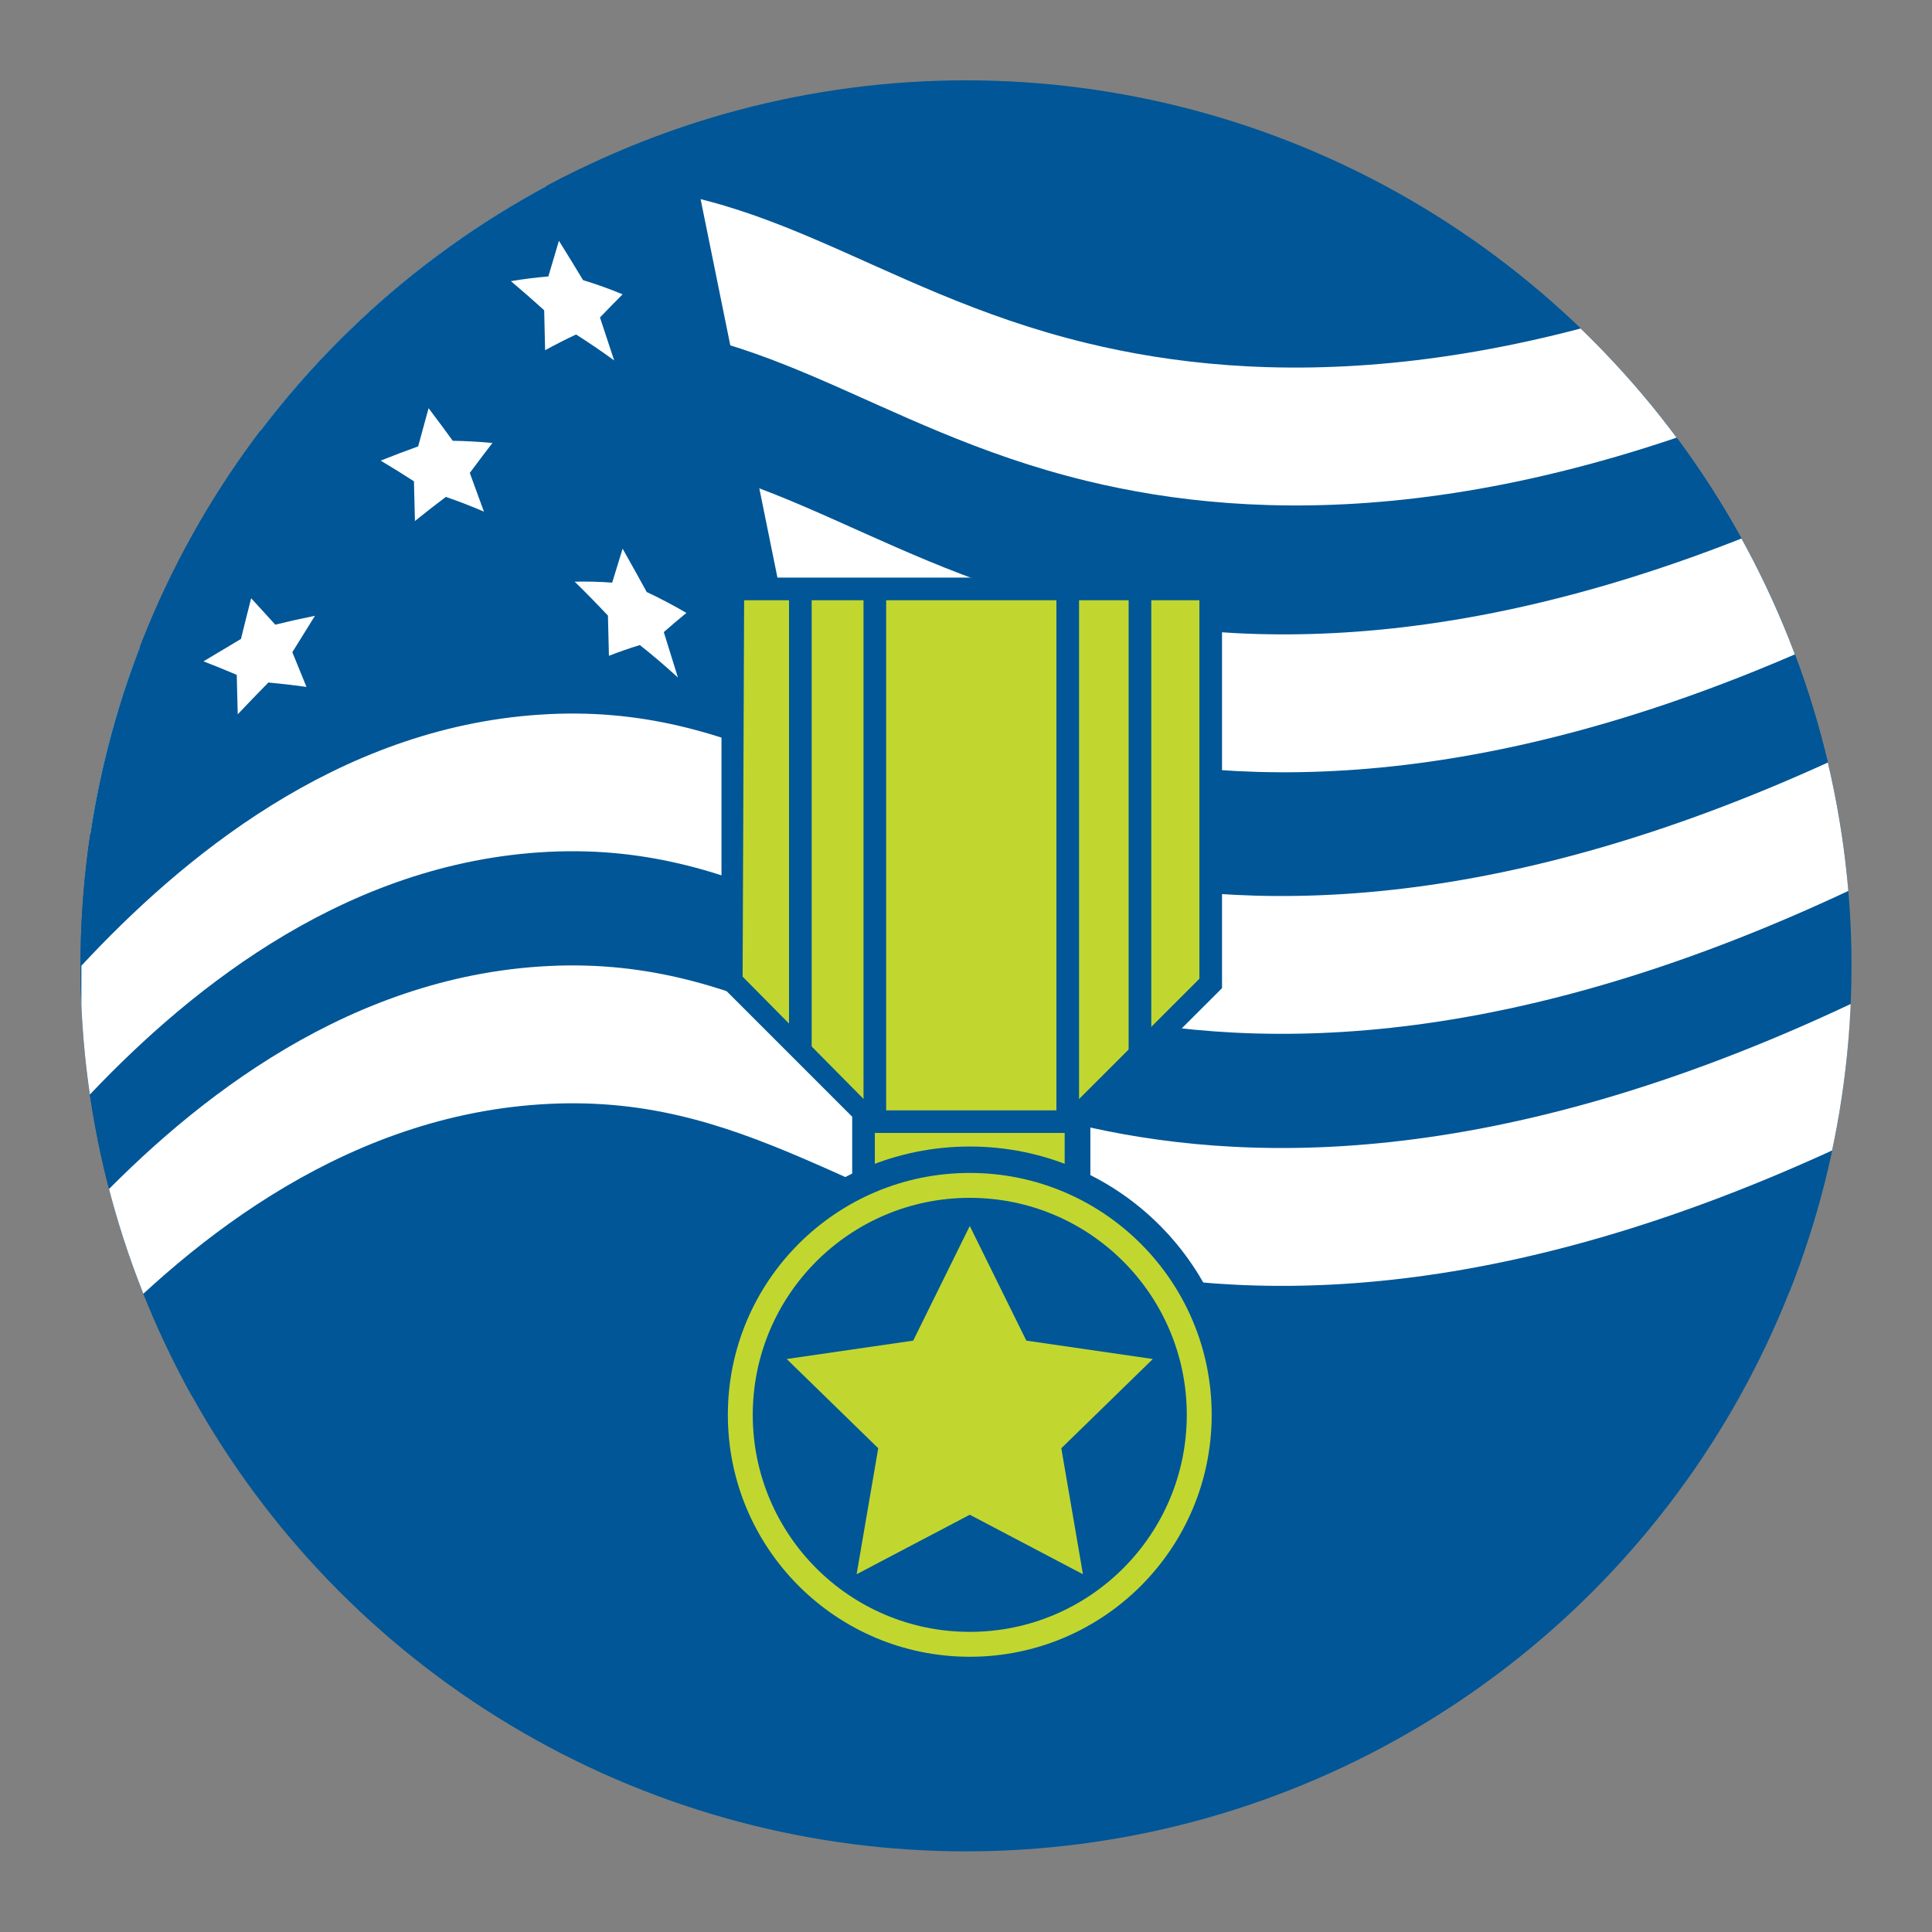 <svg id="icon" xmlns="http://www.w3.org/2000/svg" xmlns:xlink="http://www.w3.org/1999/xlink" viewBox="0 0 512 512"><rect x="0" y="0" width="512" height="512" fill="#808080" stroke="none"/><defs><clipPath id="clip-path"><circle cx="808" cy="256" r="234.67" style="fill:none"/></clipPath><clipPath id="clip-path-2"><circle cx="256" cy="256" r="234.67" style="fill:none"/></clipPath></defs><g style="clip-path:url(#clip-path)"><path d="M522.9,205.19q3.2,3.34,6.39,6.64,5.26-1.71,10.52-3.55-3,5.22-6,10.42l3.75,8.75q-5,0-10.09-.15-4.1,4.42-8.2,8.76-.12-5.24-.26-10.47-4.41-1.77-8.81-3.68,5-2.85,9.93-5.85Q521.51,210.63,522.9,205.19Z" style="fill:#005696"/><path d="M471.49,187.68q3.19,4.08,6.39,8,5.26-.63,10.52-1.56-3,4.71-6,9.33,1.88,4.74,3.75,9.45-5-.93-10.09-2.13-4.09,3.54-8.2,6.89c-.09-3.51-.17-7-.26-10.53q-4.41-2.85-8.82-5.95,5-1.49,9.94-3.32Q470.1,192.8,471.49,187.68Z" style="fill:#005696"/><path d="M506,133.81c2.13,2.36,4.27,4.68,6.4,7q5.25-1.47,10.52-3.11-3,5.12-6,10.18l3.75,8.91q-5.06-.22-10.09-.61-4.11,4.22-8.2,8.3-.14-5.24-.26-10.48-4.41-2-8.82-4.25,5-2.51,9.93-5.21Q504.65,139.18,506,133.81Z" style="fill:#005696"/><path d="M407.58,144q3.19,5.78,6.4,11.34c3.51,1.34,7,2.49,10.52,3.48q-3,3.35-6,6.52,1.88,5.65,3.75,11.23-5-3.28-10.09-7.06c-2.74,1-5.47,1.83-8.2,2.57-.09-3.55-.17-7.11-.26-10.66q-4.41-5.25-8.82-10.93a98.61,98.61,0,0,0,9.93,2.27Q406.21,148.43,407.58,144Z" style="fill:#005696"/></g><circle cx="256" cy="255.96" r="234.67" style="fill:#005696"/><g style="clip-path:url(#clip-path-2)"><path d="M283,87.93c-58-14.66-86.74-47.19-141.52-43.32-53.79,3.79-95.16,40-121.3,69.31V401c26.14-29.28,67.51-71,121.3-74.75C196.27,322.37,225,353.9,283,368.56c44.2,11.16,111.43,13.48,206.51-33.22V54.71C394.44,101.41,327.21,99.09,283,87.93Z" style="fill:#005696"/><path d="M284.4,297.76c-58-14.08-86.75-45.32-141.52-41.61-53.8,3.65-95.17,38.45-121.31,66.57v36.53c26.14-28.12,67.51-62.92,121.31-66.56,54.77-3.72,83.47,27.52,141.52,41.6,44.19,10.72,111.43,12.95,206.5-31.9V265.86C395.83,310.7,328.59,308.47,284.4,297.76Z" style="fill:#fff"/><path d="M284.4,231c-58-14.07-86.75-45.31-141.52-41.6C89.08,193,47.71,227.81,21.57,255.93v36.53c26.14-28.12,67.51-62.92,121.31-66.57,54.77-3.71,83.47,27.53,141.52,41.61,44.19,10.71,111.43,12.95,206.5-31.9V199.07C395.83,243.91,328.59,241.68,284.4,231Z" style="fill:#fff"/><path d="M284.94,161.64c-58.05-14.08-86.75-45.32-141.52-41.61-53.79,3.65-95.17,38.45-121.31,66.57v36.54C48.25,195,89.63,160.21,143.42,156.57c54.77-3.71,83.47,27.53,141.52,41.6,44.19,10.72,111.43,13,206.51-31.89V129.74C396.37,174.59,329.13,172.35,284.94,161.64Z" style="fill:#fff"/><path d="M288.05,90.93C230,76.85,201.3,45.61,146.52,49.32,92.73,53,51.36,87.77,25.22,115.89v36.54c26.14-28.12,67.51-62.93,121.3-66.57,54.78-3.71,83.48,27.53,141.53,41.6,44.19,10.72,111.42,13,206.5-31.89V59C399.47,103.88,332.24,101.65,288.05,90.93Z" style="fill:#fff"/><path d="M185.51,52a120.14,120.14,0,0,0-44-5c-53.79,3.79-95.16,40-121.3,69.32V230.72C46.33,201.44,88.91,169,142.84,169.08c23.92,0,55.85,9.42,69.16,13.4Z" style="fill:#005696"/><path d="M165,145.41q3.19,5.64,6.39,11.48,5.27,2.48,10.52,5.54c-2,1.63-4,3.32-6,5.08q1.88,6,3.75,12.05-5-4.59-10.09-8.61c-2.73.83-5.47,1.78-8.2,2.84-.09-3.55-.17-7.09-.26-10.64q-4.41-4.71-8.82-9c3.31-.07,6.63,0,9.94.26Q163.62,149.87,165,145.41Z" style="fill:#fff"/><path d="M66.56,158.54q3.19,3.48,6.39,7,5.26-1.29,10.52-2.35-3,4.78-6,9.65,1.88,4.57,3.75,9.2-5-.69-10.09-1.17Q67.06,185,63,189.3q-.12-5.24-.26-10.46-4.39-1.86-8.81-3.58,5-3,9.93-5.94Q65.18,163.92,66.56,158.54Z" style="fill:#fff"/><path d="M113.58,108.17q3.21,4.24,6.4,8.64c3.51.06,7,.25,10.52.58q-3,3.9-6,7.94,1.88,5.1,3.75,10.26-5-2.15-10.09-3.91-4.11,3.09-8.2,6.4c-.09-3.51-.17-7-.26-10.53q-4.41-2.86-8.82-5.48,5-2,9.93-3.77Q112.21,113.22,113.58,108.17Z" style="fill:#fff"/><path d="M15.15,147.35l6.39,6.34q5.27-1.92,10.52-3.79-3,5.25-6,10.51l3.75,8.68c-3.36,0-6.73.08-10.09.14l-8.2,9.21c-.09-3.48-.17-7-.26-10.45l-8.82-3q5-3.32,9.94-6.65Q13.77,152.86,15.15,147.35Z" style="fill:#fff"/><path d="M148.12,63.81q3.19,5.11,6.4,10.43Q159.77,75.83,165,78q-3,3-6,6.13,1.88,5.65,3.76,11.39-5.06-3.69-10.1-6.88-4.1,1.93-8.2,4.17c-.08-3.53-.17-7.06-.25-10.59q-4.41-4-8.82-7.71,5-.84,9.93-1.25Q146.75,68.49,148.12,63.81Z" style="fill:#fff"/><path d="M49.68,87.39q3.2,3.31,6.4,6.68c3.5-1.06,7-2.08,10.52-3q-3,5-6,10,1.88,4.47,3.75,9-5.06-.36-10.09-.55c-2.74,2.91-5.47,5.86-8.2,8.82-.09-3.48-.18-7-.26-10.45-2.94-1.1-5.88-2.16-8.82-3.21q5-3.23,9.93-6.36Q48.31,92.85,49.68,87.39Z" style="fill:#fff"/></g><polygon points="231.84 313.25 231.84 293.46 197.2 258.82 197.2 159.07 317.85 159.07 317.85 259.38 282.96 294.26 282.96 313.25 231.84 313.25" style="fill:#005696;stroke:#005696;stroke-miterlimit:10;stroke-width:12px"/><rect x="231.84" y="300.24" width="50.31" height="18.2" style="fill:#c1d730"/><circle cx="257" cy="374.95" r="67.61" style="fill:#c1d730;stroke:#005696;stroke-miterlimit:10;stroke-width:7px"/><circle cx="257" cy="374.95" r="57.51" style="fill:#005696"/><polygon points="257 324.9 271.99 355.28 305.52 360.15 281.26 383.8 286.99 417.19 257 401.42 227.01 417.19 232.74 383.8 208.48 360.15 242.01 355.28 257 324.9" style="fill:#c1d730"/><polygon points="197.2 159.07 317.85 159.07 317.85 259.38 282.96 294.26 231.84 294.26 196.8 258.82 197.2 159.07" style="fill:#c1d730"/><line x1="231.84" y1="295.26" x2="231.84" y2="157.07" style="fill:none;stroke:#005696;stroke-miterlimit:10;stroke-width:6px"/><line x1="282.96" y1="295.26" x2="282.96" y2="157.07" style="fill:none;stroke:#005696;stroke-miterlimit:10;stroke-width:6px"/><line x1="302.1" y1="280.55" x2="302.1" y2="157.07" style="fill:none;stroke:#005696;stroke-miterlimit:10;stroke-width:6px"/><line x1="212.1" y1="278.88" x2="212.1" y2="157.07" style="fill:none;stroke:#005696;stroke-miterlimit:10;stroke-width:6px"/></svg>